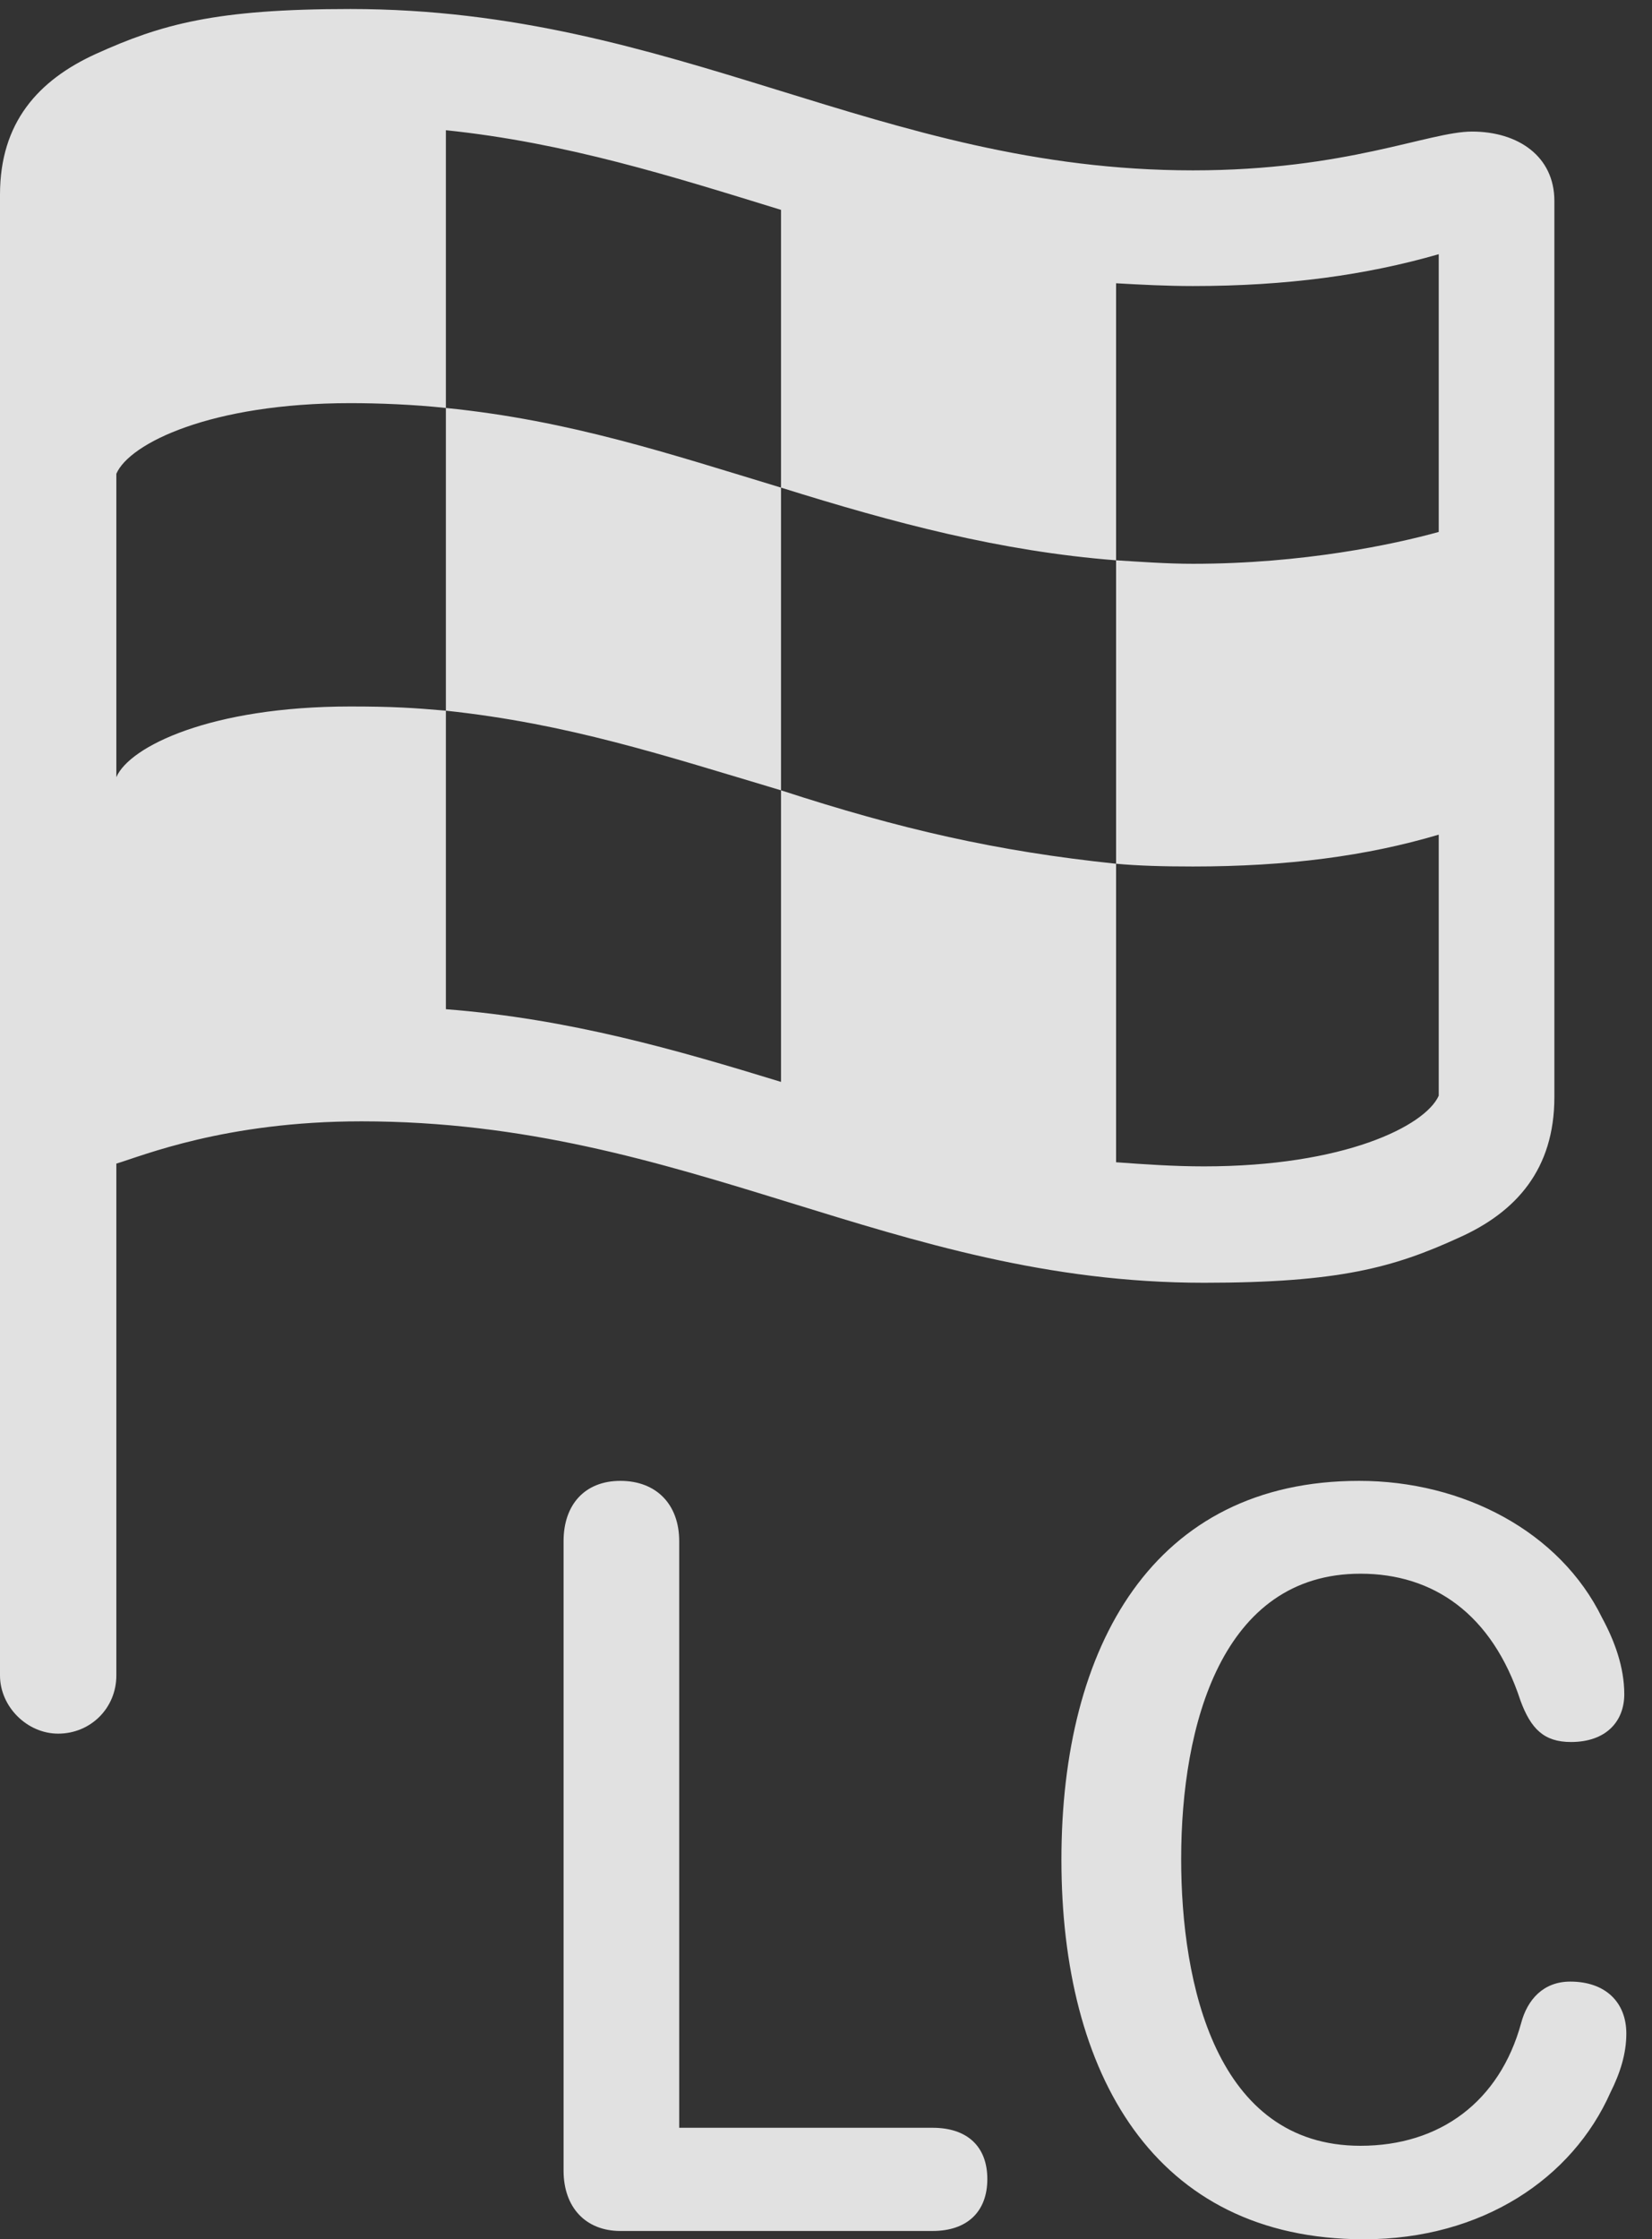 <?xml version="1.0" encoding="UTF-8"?>
<!--Generator: Apple Native CoreSVG 341-->
<!DOCTYPE svg
PUBLIC "-//W3C//DTD SVG 1.1//EN"
       "http://www.w3.org/Graphics/SVG/1.1/DTD/svg11.dtd">
<svg version="1.1" xmlns="http://www.w3.org/2000/svg" xmlns:xlink="http://www.w3.org/1999/xlink" viewBox="0 0 23.301 31.572">
 <rect x="0" y="0" width="23.301" height="31.572" fill="#333333" stroke="none"/>
 <g>
  <rect height="31.572" opacity="0" width="23.301" x="0" y="0"/>
  <path d="M19.238 31.572C20.908 31.572 22.178 30.713 22.715 29.502C22.852 29.229 22.939 28.955 22.939 28.672C22.939 28.232 22.646 27.939 22.148 27.939C21.768 27.939 21.543 28.193 21.455 28.525C21.152 29.629 20.312 30.254 19.189 30.254C17.148 30.254 16.66 27.969 16.66 26.211C16.66 24.316 17.236 22.188 19.189 22.188C20.215 22.188 21.045 22.754 21.445 23.975C21.592 24.375 21.777 24.561 22.158 24.561C22.656 24.561 22.91 24.268 22.91 23.887C22.91 23.506 22.773 23.135 22.598 22.812C22.002 21.592 20.635 20.879 19.17 20.879C16.27 20.879 14.971 23.203 14.971 26.221C14.971 29.229 16.27 31.572 19.238 31.572ZM9.58 21.729C9.58 21.211 9.258 20.879 8.75 20.879C8.252 20.879 7.949 21.211 7.949 21.729L7.949 30.605C7.949 31.123 8.262 31.455 8.75 31.455L13.154 31.455C13.643 31.455 13.926 31.182 13.926 30.723C13.926 30.264 13.643 30 13.154 30L9.58 30Z" fill="white" fill-opacity="0.85"/>
  <path d="M0.82 24.443C1.279 24.443 1.641 24.082 1.641 23.623L1.641 16.406C2.002 16.299 3.174 15.81 5.098 15.81C9.707 15.81 12.568 18.086 16.982 18.086C18.887 18.086 19.658 17.871 20.576 17.451C21.387 17.09 21.924 16.484 21.924 15.469L21.924 2.832C21.924 2.207 21.416 1.855 20.762 1.855C20.156 1.855 18.994 2.402 16.826 2.402C12.402 2.402 9.551 0.127 4.941 0.127C3.037 0.127 2.275 0.342 1.348 0.762C0.537 1.133 0 1.729 0 2.744L0 23.623C0 24.062 0.381 24.443 0.82 24.443ZM1.641 10.957L1.641 6.68C1.826 6.25 2.979 5.684 4.941 5.684C5.342 5.684 5.83 5.703 6.289 5.752L6.289 1.836C7.988 2.012 9.492 2.49 11.016 2.959L11.016 6.875C12.607 7.373 14.111 7.773 15.742 7.9L15.742 3.994C16.094 4.014 16.455 4.033 16.826 4.033C18.154 4.033 19.277 3.877 20.293 3.584L20.293 7.5C19.658 7.676 18.379 7.949 16.826 7.949C16.455 7.949 16.074 7.92 15.742 7.9L15.742 12.178C16.055 12.207 16.406 12.217 16.826 12.217C18.154 12.217 19.277 12.07 20.293 11.768L20.293 15.449C20.098 15.879 18.955 16.445 16.982 16.445C16.553 16.445 16.143 16.416 15.742 16.387L15.742 12.178C14.053 12.002 12.695 11.69 11.016 11.143L11.016 15.254C9.551 14.805 8.037 14.365 6.289 14.229L6.289 10.02C5.83 9.98 5.537 9.961 4.941 9.961C2.969 9.961 1.826 10.527 1.641 10.957ZM6.289 10.02C8.018 10.205 9.346 10.645 11.016 11.143L11.016 6.875C9.434 6.396 8.037 5.928 6.289 5.752Z" fill="white" fill-opacity="0.85"/>
 </g>
</svg>
